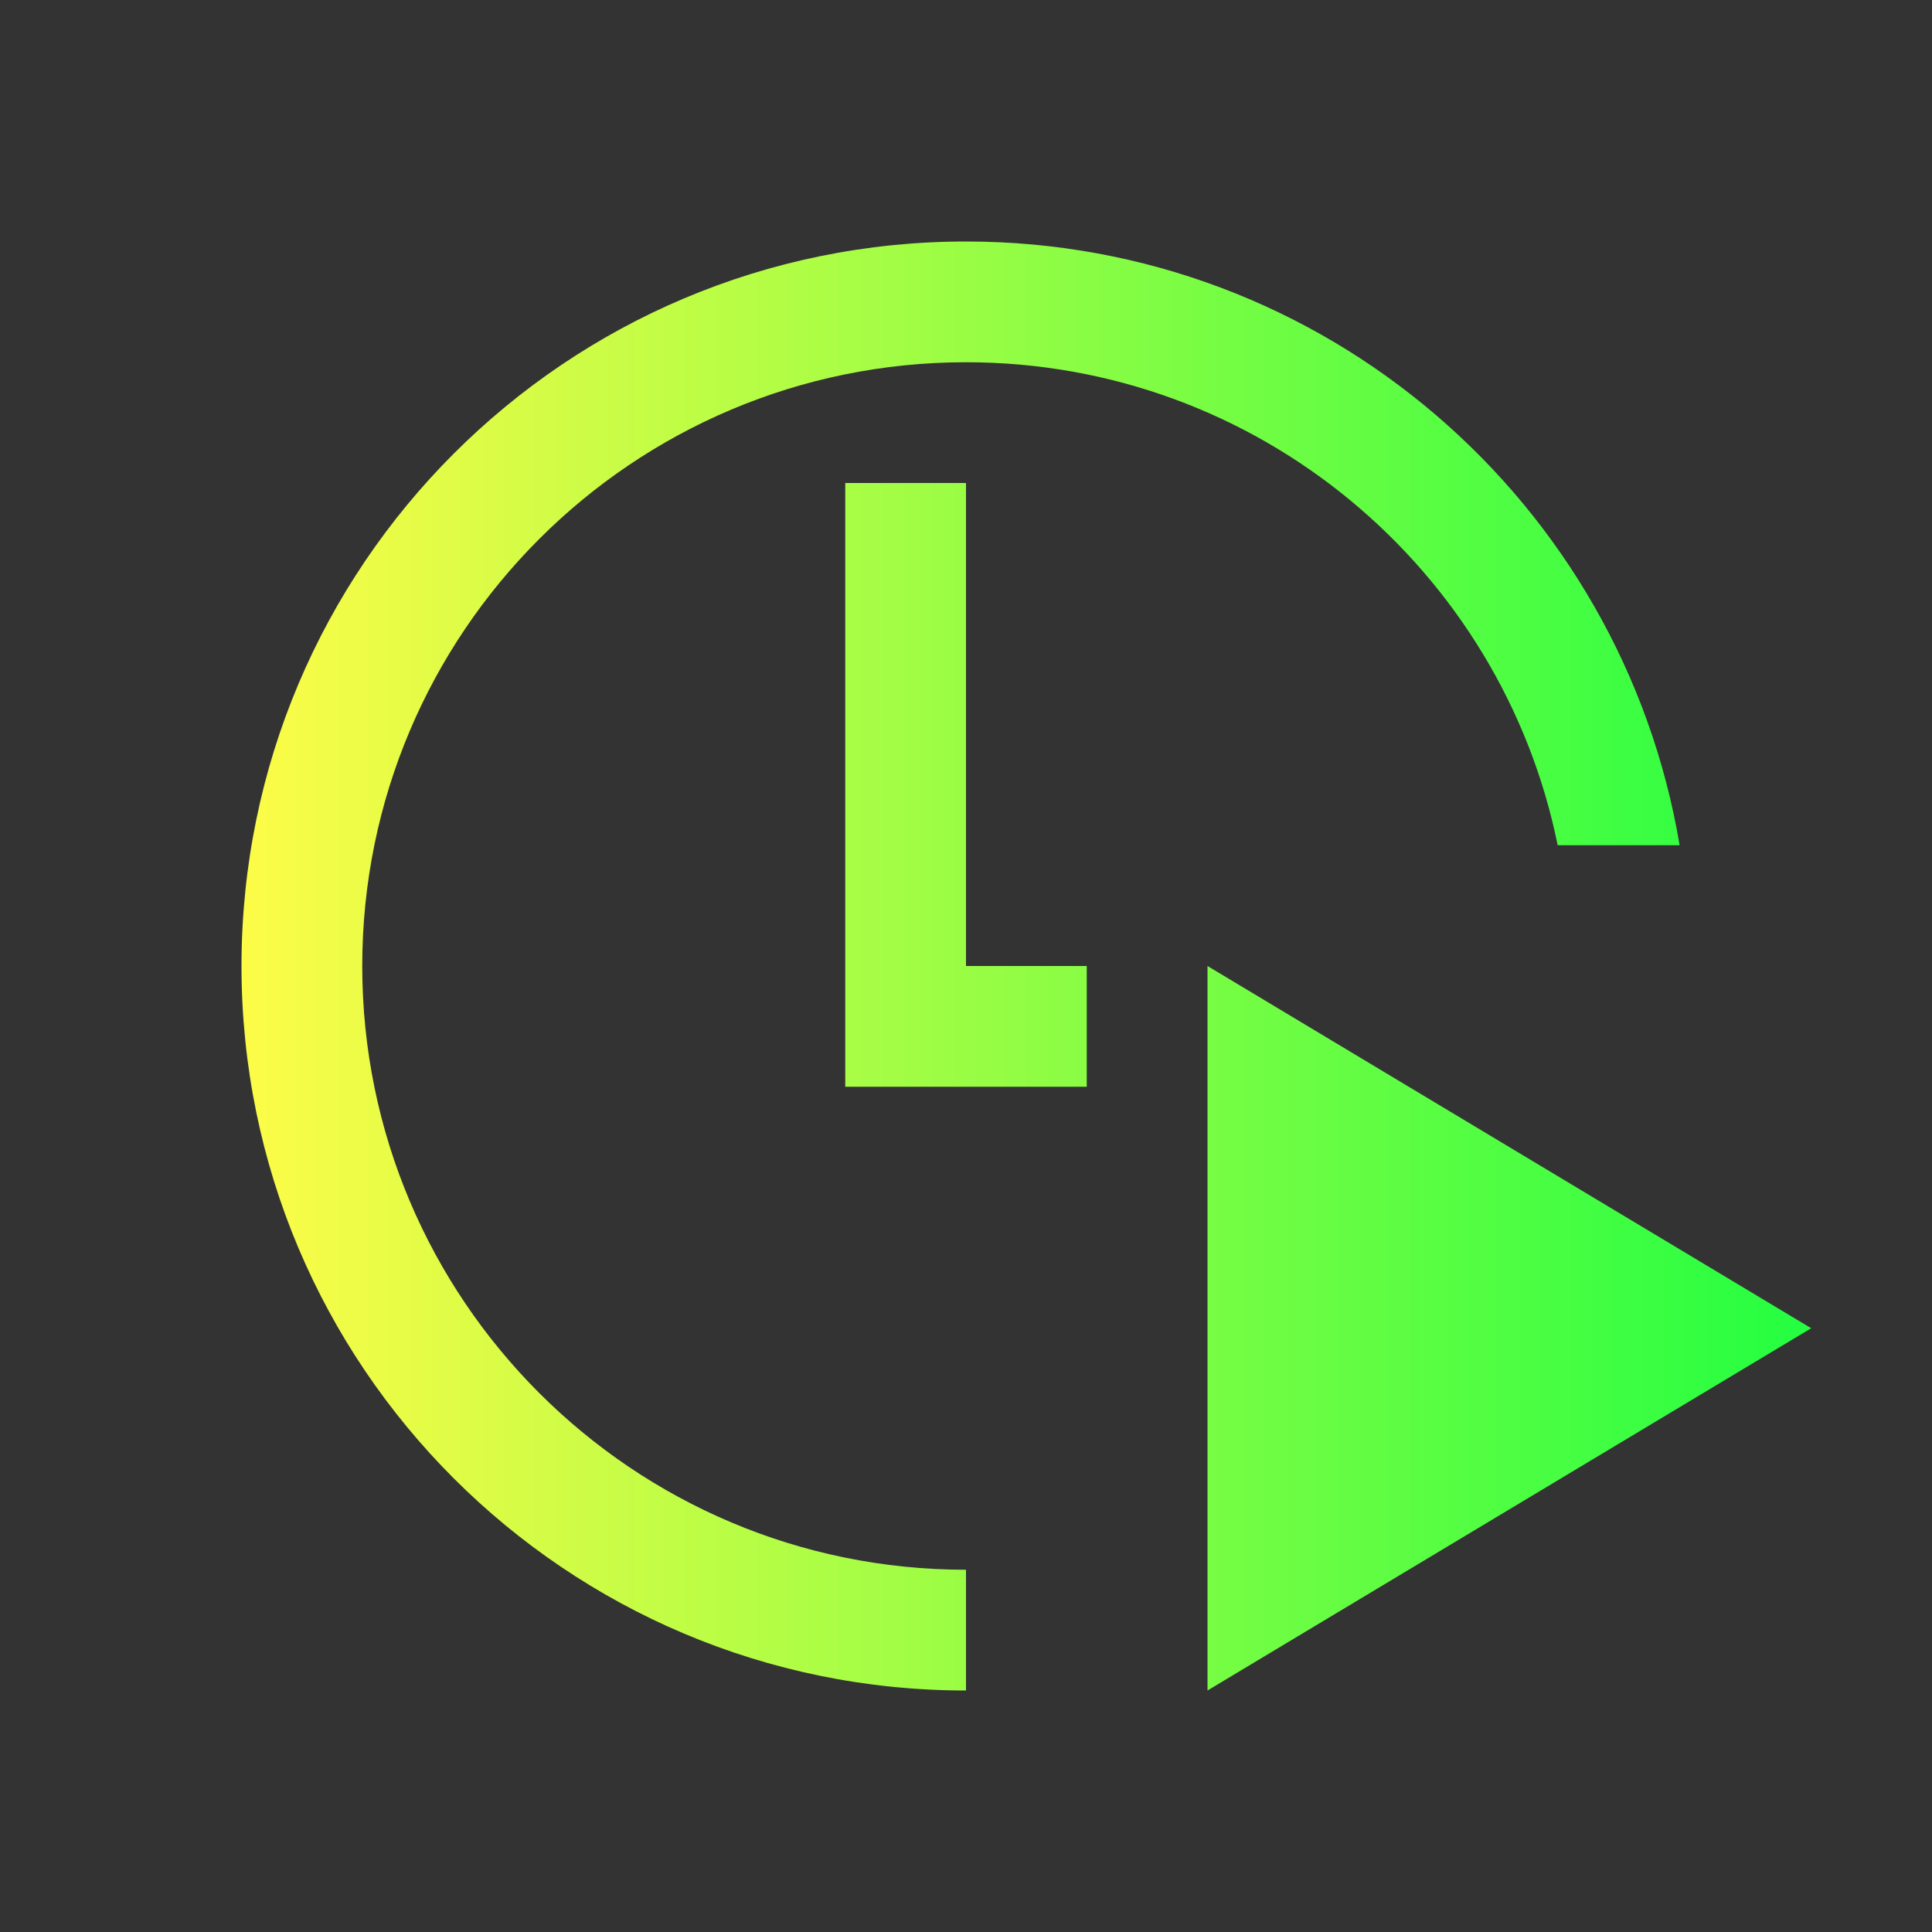 <svg width="16" height="16" viewBox="0 0 16 16" fill="none" xmlns="http://www.w3.org/2000/svg">
<rect x="0" y="0" width="16" height="16" fill="#333333" stroke="none"/>
<path d="M8 2C4.686 2 2 4.686 2 8C2 11.314 4.686 14 8 14V13C5.239 13 3 10.761 3 8C3 5.239 5.239 3 8 3C10.419 3 12.437 4.718 12.9 7H13.91C13.433 4.163 10.972 2 8 2ZM7 4V8V9H8H9V8H8V7V4H7ZM10 8V14L15 11L10 8Z" fill="url(#paint0_linear_10_10391)"/>
<defs>
<linearGradient id="paint0_linear_10_10391" x1="2" y1="8" x2="15" y2="8" gradientUnits="userSpaceOnUse">
<stop stop-color="#FDFC47"/>
<stop offset="1" stop-color="#24FE41"/>
</linearGradient>
</defs>
</svg>
